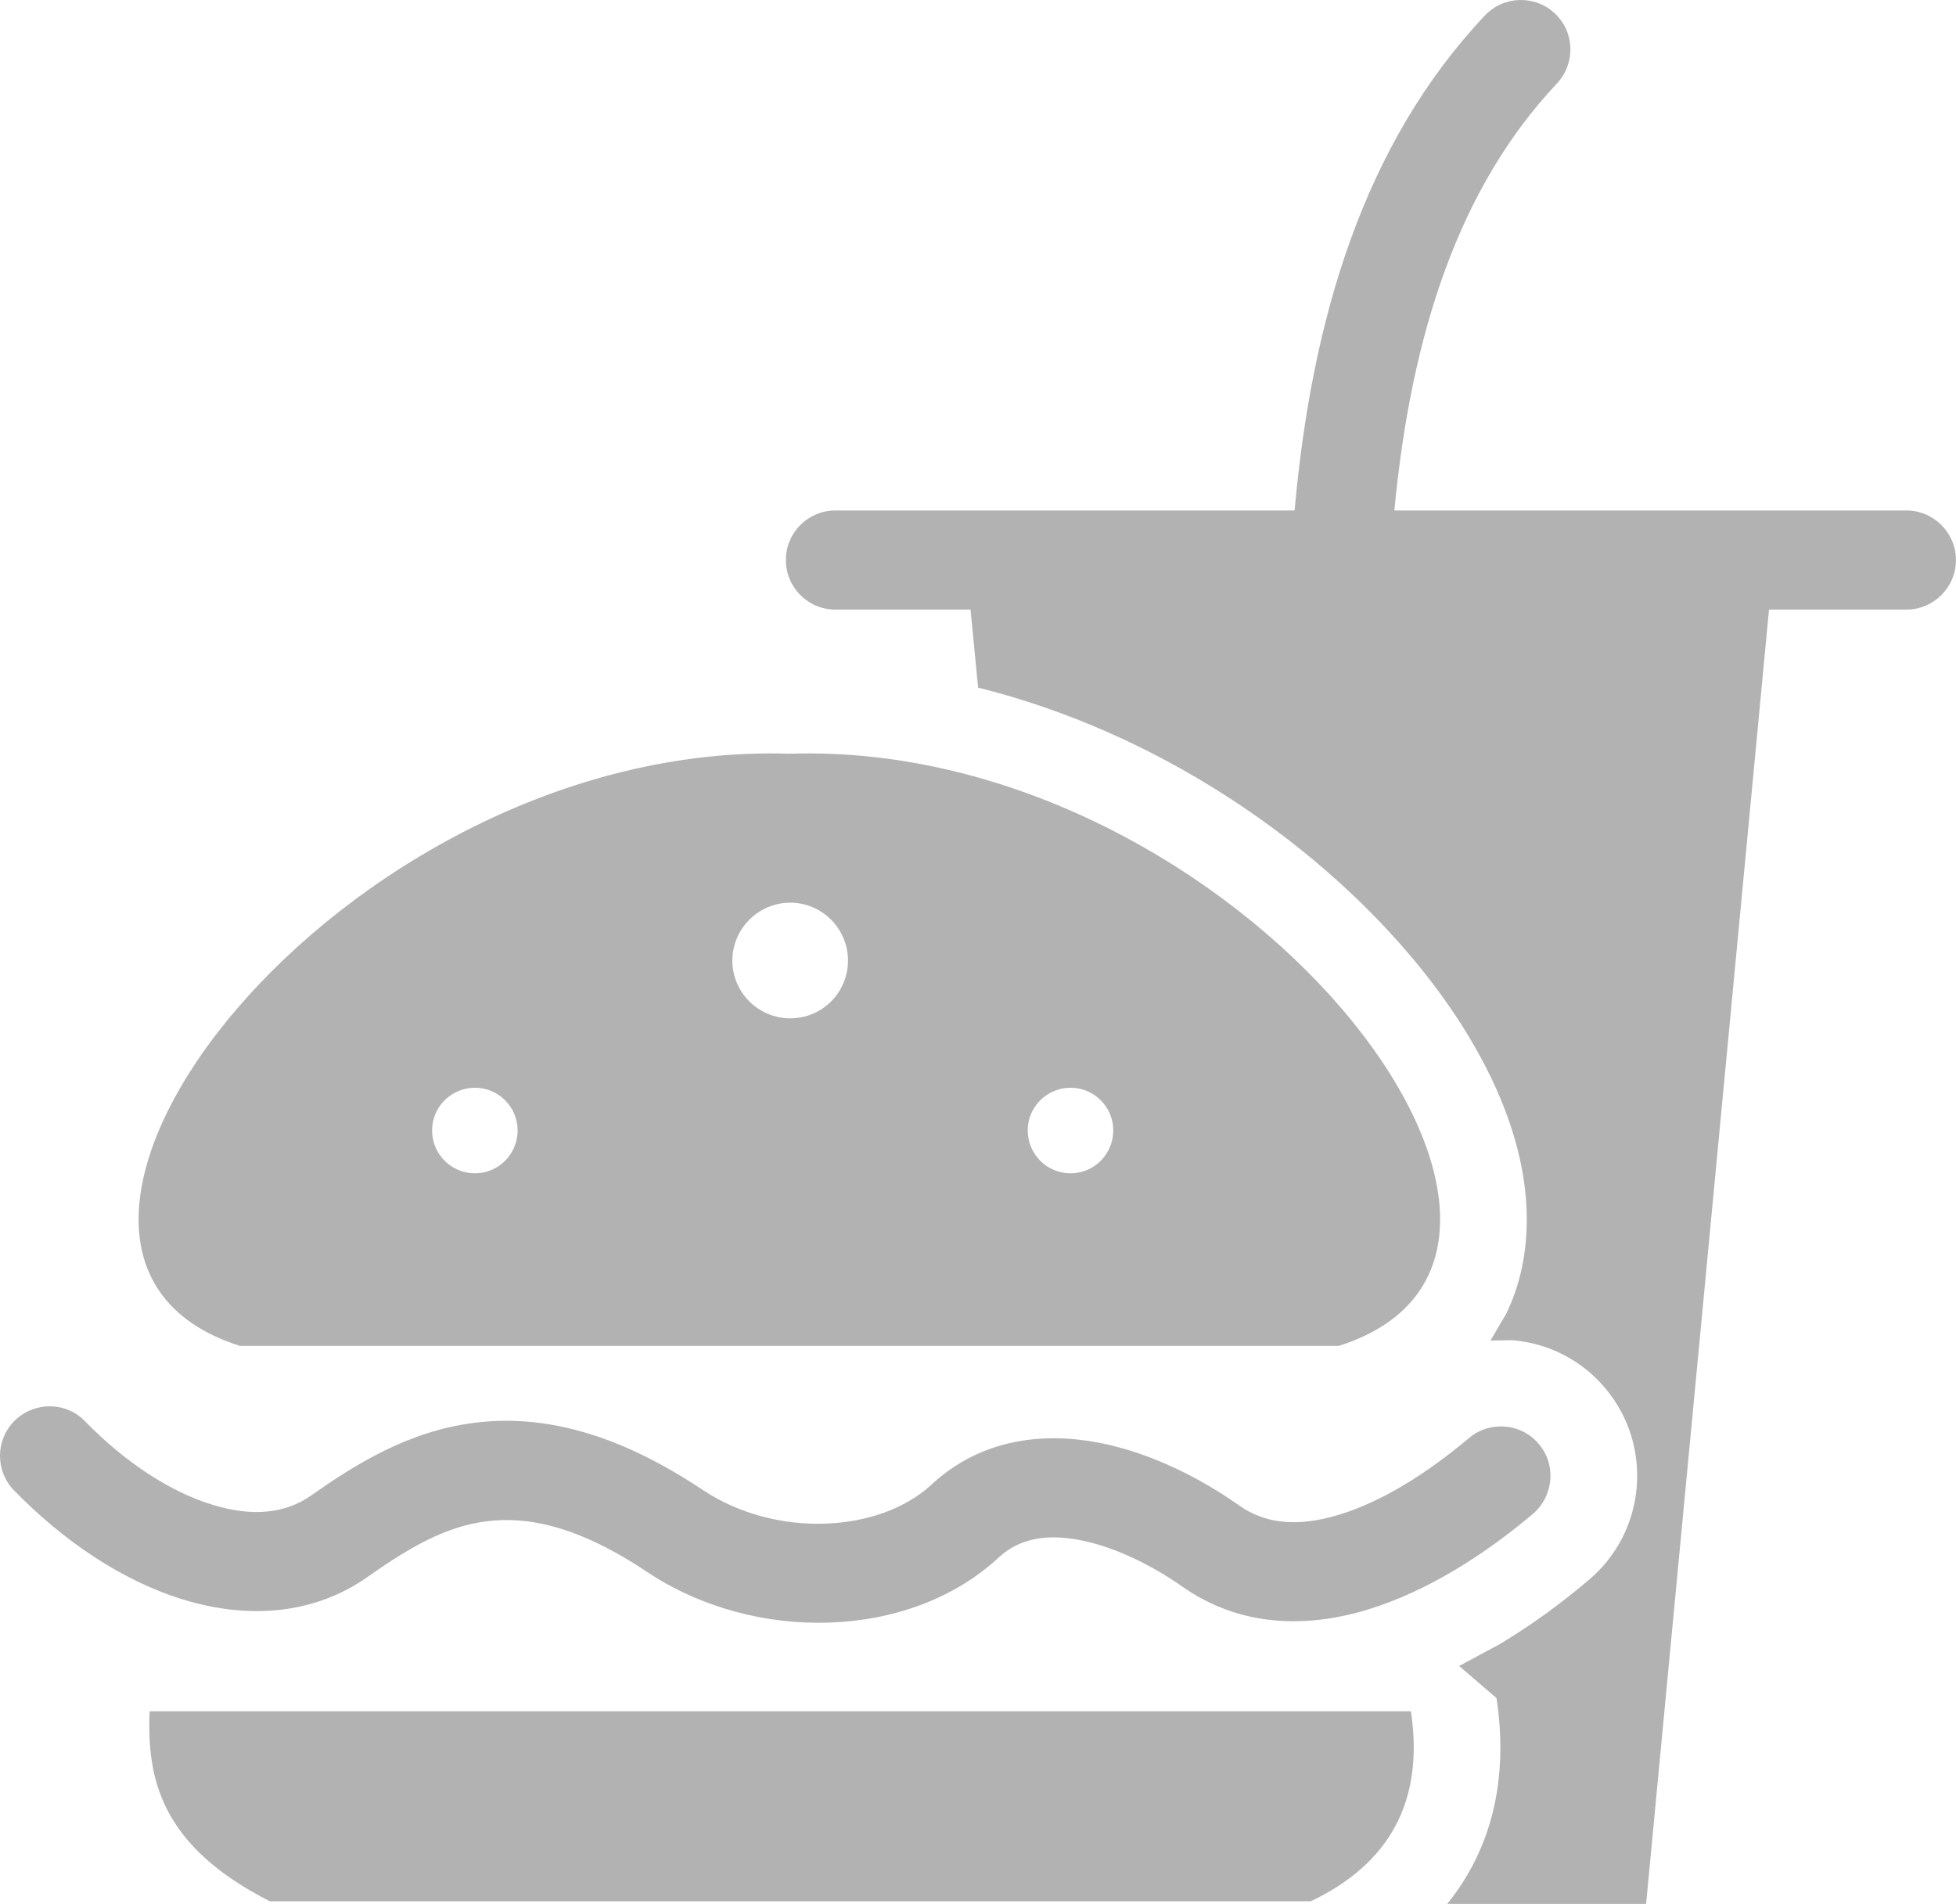 <?xml version="1.0" encoding="utf-8"?>
<!-- Generator: Adobe Illustrator 16.2.0, SVG Export Plug-In . SVG Version: 6.00 Build 0)  -->
<!DOCTYPE svg PUBLIC "-//W3C//DTD SVG 1.1//EN" "http://www.w3.org/Graphics/SVG/1.1/DTD/svg11.dtd">
<svg version="1.1" id="Layer_1" xmlns="http://www.w3.org/2000/svg" xmlns:xlink="http://www.w3.org/1999/xlink" x="0px" y="0px"
	 width="79px" height="76.879px" viewBox="0 0 79 76.879" enable-background="new 0 0 79 76.879" xml:space="preserve">
<path fill-rule="evenodd" clip-rule="evenodd" fill="#B2B2B2" d="M60.441,68.566l-1.509-1.294l1.615-0.868
	c1.321-0.787,2.548-1.694,3.616-2.602c2.322-1.947,2.628-5.43,0.667-7.751c-0.973-1.161-2.335-1.815-3.736-1.934l-0.894,0.012
	l0.64-1.093c0.614-1.268,0.881-2.709,0.814-4.255c-0.16-3.577-2.162-7.233-4.777-10.289c-3.937-4.617-10.18-8.938-17.372-10.726
	l-0.307-3.151h-5.457c-1.107,0-2.001-0.894-2.001-2.001c0-1.106,0.894-2.001,2.001-2.001h18.546
	c0.693-7.765,2.802-14.81,7.685-19.987c0.76-0.8,2.029-0.84,2.829-0.08c0.8,0.747,0.84,2.015,0.079,2.828
	c-3.949,4.19-5.883,10.088-6.564,17.239h20.681c1.095,0,2.001,0.895,2.001,2.001c0,1.108-0.907,2.001-2.001,2.001h-5.549
	l-4.964,52.264h-8.033C60.213,74.705,60.947,71.889,60.441,68.566z M6.043,69.101h50.942c0.547,3.642-0.879,6.165-4.043,7.672
	H10.899C6.537,74.558,5.923,71.876,6.043,69.101z M26.149,63.483c-2.854-1.909-4.896-2.255-6.483-2.055
	c-1.642,0.201-3.109,1.04-4.79,2.228c-2.281,1.614-4.99,1.695-7.471,0.934c-2.456-0.748-4.844-2.362-6.833-4.403
	c-0.774-0.788-0.759-2.056,0.027-2.829c0.802-0.774,2.068-0.761,2.829,0.026c1.653,1.694,3.481,2.869,5.149,3.376
	c1.642,0.507,2.976,0.346,3.99-0.374c1.749-1.228,3.909-2.601,6.604-2.935c2.763-0.348,5.765,0.413,9.206,2.708
	c2.989,1.989,7.166,1.721,9.247-0.213c2.029-1.882,4.563-2.108,6.738-1.694c2.162,0.413,4.19,1.48,5.684,2.536
	c1.067,0.759,2.39,0.879,4.043,0.373c1.682-0.507,3.522-1.641,5.245-3.096c0.839-0.706,2.108-0.601,2.814,0.24
	c0.721,0.842,0.601,2.108-0.24,2.829c-1.948,1.642-4.257,3.123-6.658,3.857c-2.442,0.747-5.149,0.733-7.512-0.935
	c-1.201-0.84-2.709-1.6-4.123-1.867c-1.375-0.267-2.456-0.055-3.269,0.693C36.731,66.245,30.46,66.353,26.149,63.483z
	 M31.888,30.435c18.092-0.588,34.049,20.146,22.188,23.91H9.685C-2.176,50.581,13.782,29.847,31.888,30.435z M20.906,45.644
	c0-0.947-0.774-1.721-1.721-1.721c-0.96,0-1.734,0.774-1.734,1.721c0,0.96,0.774,1.734,1.734,1.734
	C20.132,47.378,20.906,46.604,20.906,45.644z M44.963,45.644c0-0.947-0.774-1.721-1.721-1.721c-0.96,0-1.734,0.774-1.734,1.721
	c0,0.96,0.774,1.734,1.734,1.734C44.189,47.378,44.963,46.604,44.963,45.644z M34.249,38.785c0-1.281-1.04-2.335-2.335-2.335
	c-1.281,0-2.335,1.054-2.335,2.335c0,1.295,1.054,2.335,2.335,2.335C33.209,41.12,34.249,40.081,34.249,38.785z"/>
</svg>
